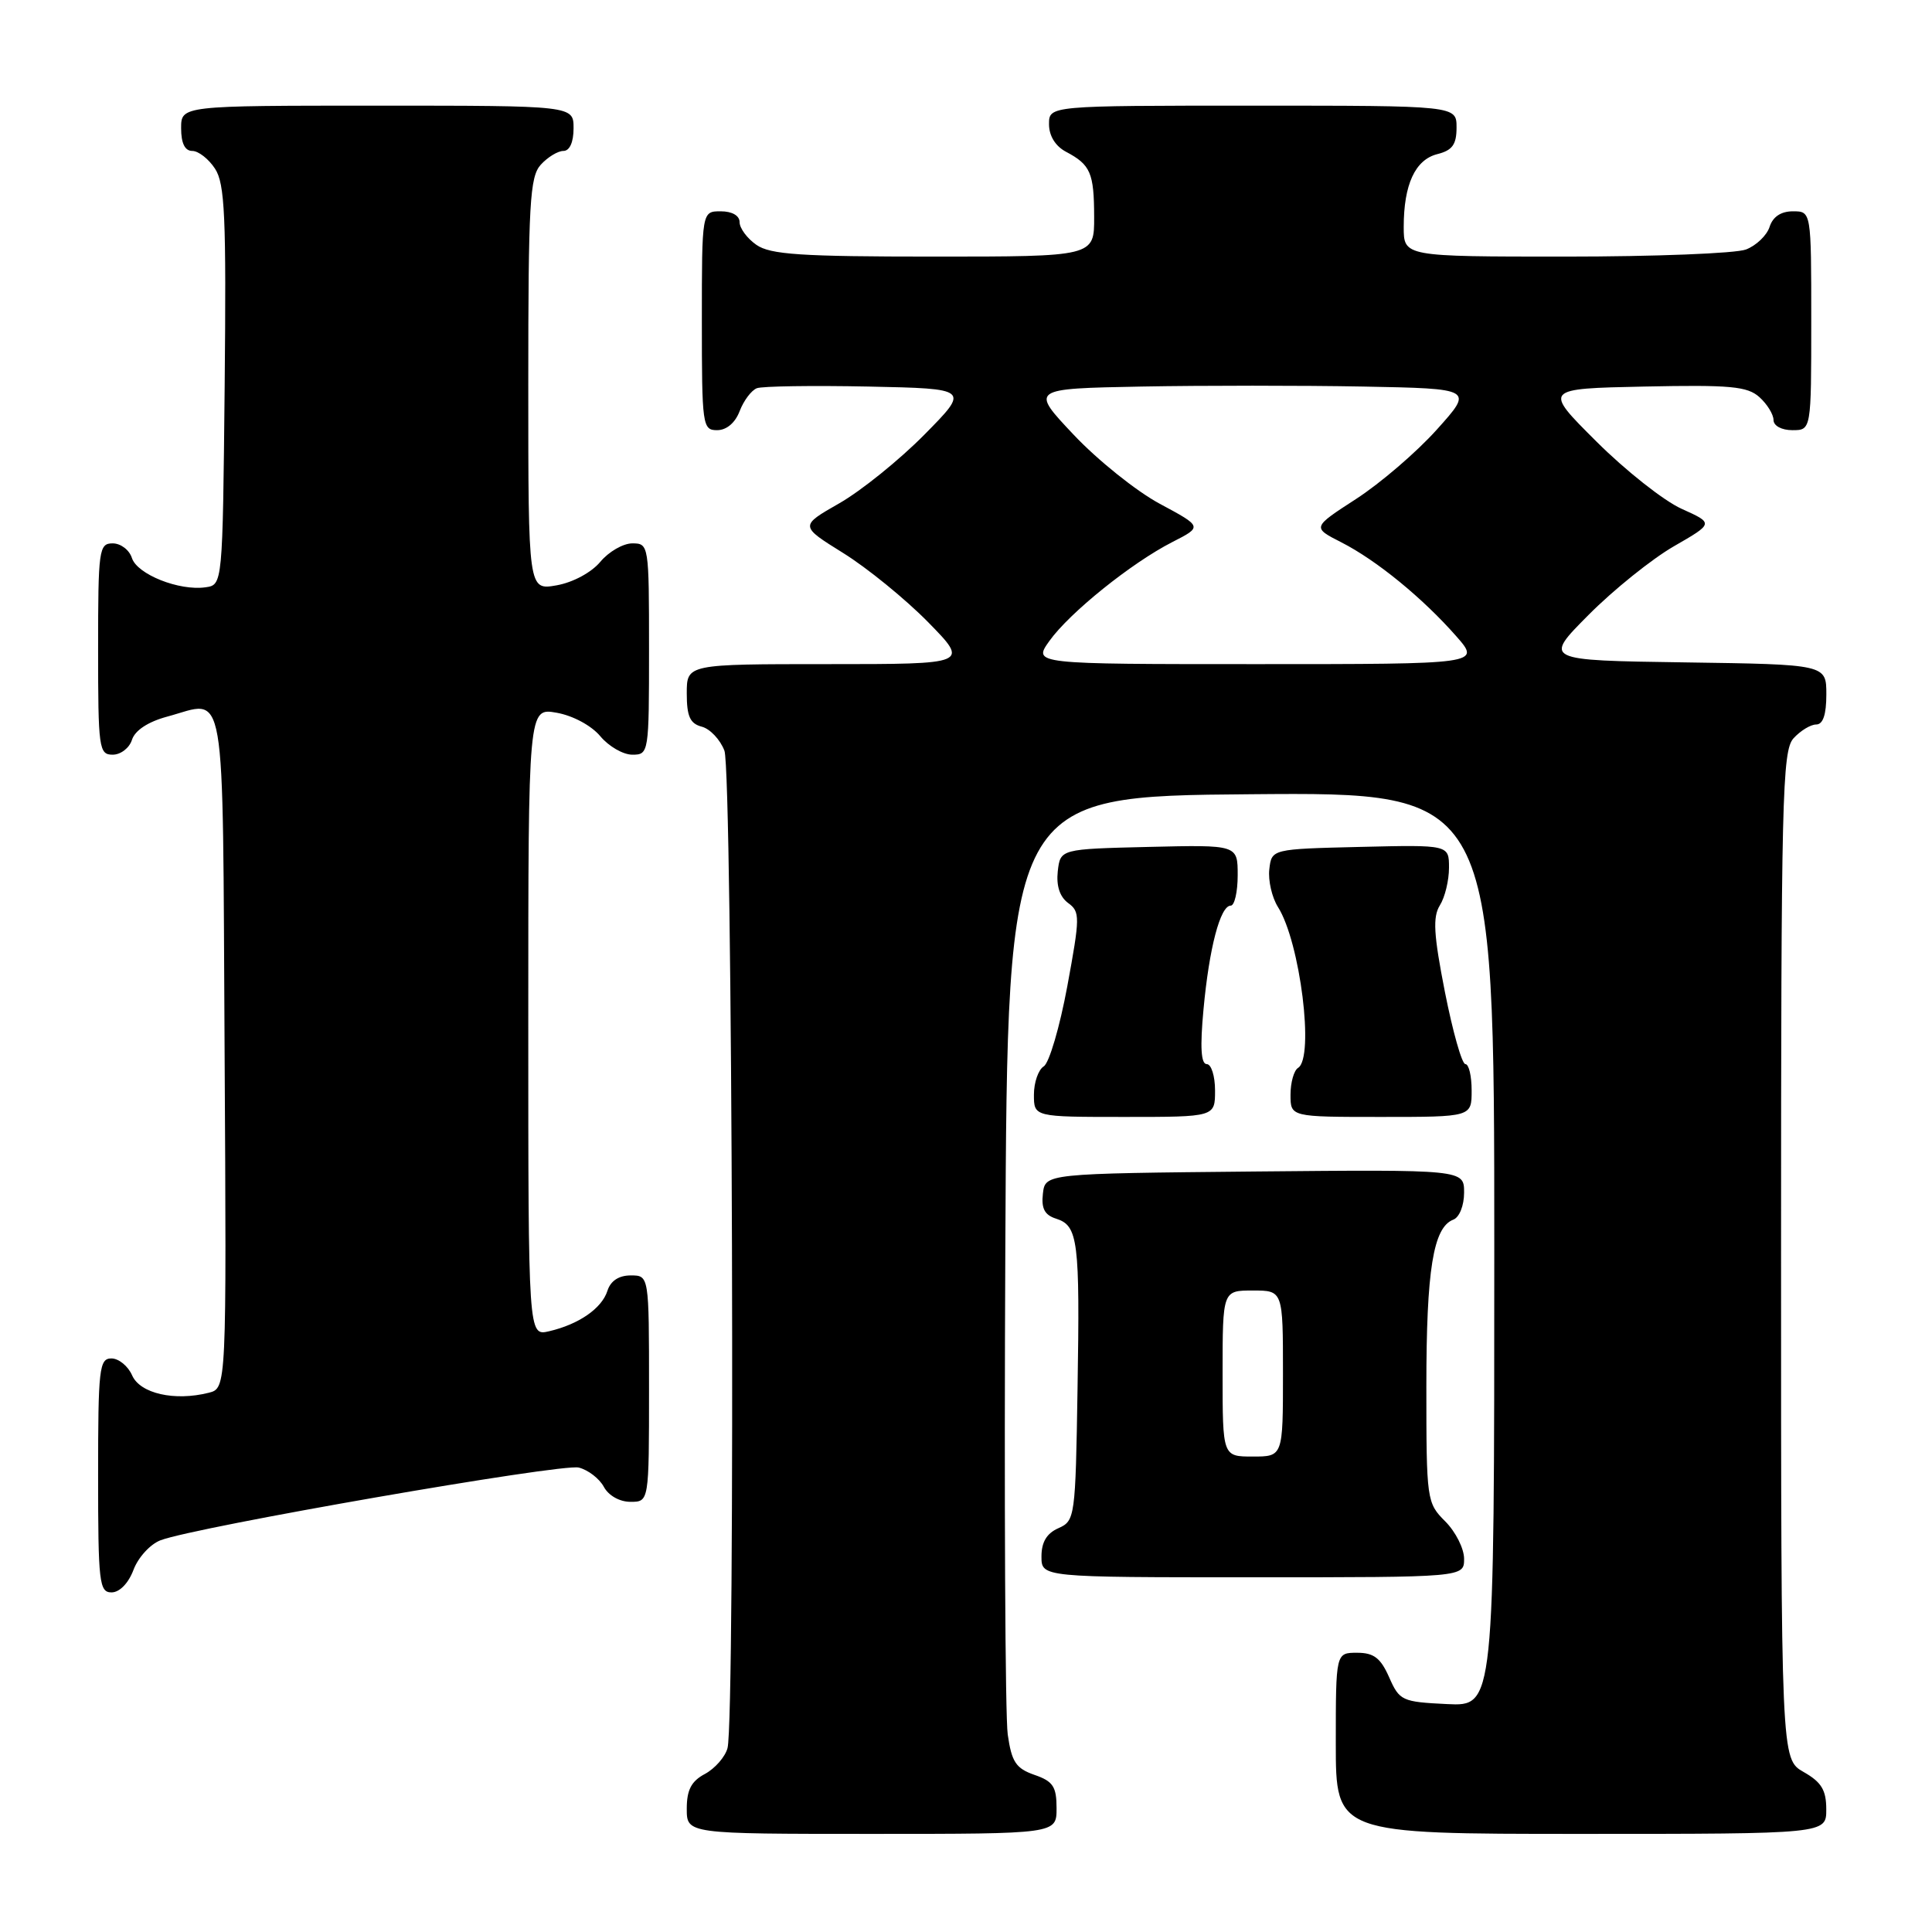 <?xml version="1.0" encoding="UTF-8" standalone="no"?>
<!DOCTYPE svg PUBLIC "-//W3C//DTD SVG 1.1//EN" "http://www.w3.org/Graphics/SVG/1.1/DTD/svg11.dtd" >
<svg xmlns="http://www.w3.org/2000/svg" xmlns:xlink="http://www.w3.org/1999/xlink" version="1.1" viewBox="0 0 256 256">
 <g >
 <path fill="currentColor"
d=" M 140.00 239.60 C 140.00 236.74 139.54 236.03 137.07 235.18 C 134.61 234.32 134.05 233.47 133.53 229.83 C 133.19 227.45 133.05 198.50 133.21 165.50 C 133.50 105.50 133.50 105.50 165.75 105.24 C 198.00 104.97 198.00 104.97 198.00 165.53 C 198.00 226.10 198.00 226.10 191.75 225.80 C 185.77 225.51 185.44 225.36 184.07 222.25 C 182.94 219.69 182.04 219.00 179.82 219.00 C 177.00 219.00 177.00 219.00 177.00 231.00 C 177.00 243.00 177.00 243.00 209.50 243.00 C 242.00 243.00 242.00 243.00 241.99 239.75 C 241.99 237.19 241.35 236.14 238.99 234.80 C 236.00 233.09 236.00 233.09 236.00 166.38 C 236.00 105.70 236.15 99.49 237.65 97.83 C 238.57 96.82 239.92 96.00 240.65 96.00 C 241.56 96.00 242.00 94.69 242.00 92.02 C 242.00 88.04 242.00 88.04 223.25 87.77 C 204.50 87.50 204.50 87.50 210.50 81.47 C 213.80 78.15 218.88 74.07 221.79 72.39 C 227.09 69.34 227.09 69.34 222.82 67.42 C 220.47 66.36 215.39 62.35 211.53 58.50 C 204.50 51.50 204.50 51.50 217.89 51.22 C 229.30 50.98 231.55 51.19 233.14 52.63 C 234.16 53.55 235.00 54.92 235.00 55.65 C 235.00 56.42 236.07 57.00 237.50 57.00 C 240.00 57.00 240.00 57.00 240.00 42.50 C 240.00 28.00 240.00 28.00 237.57 28.00 C 235.99 28.00 234.91 28.72 234.48 30.06 C 234.12 31.19 232.71 32.54 231.35 33.06 C 229.99 33.58 219.22 34.00 207.43 34.00 C 186.00 34.00 186.00 34.00 186.00 30.07 C 186.00 24.44 187.52 21.16 190.46 20.42 C 192.45 19.92 193.00 19.15 193.00 16.89 C 193.00 14.00 193.00 14.00 166.00 14.00 C 139.00 14.00 139.00 14.00 139.00 16.46 C 139.00 18.00 139.85 19.37 141.25 20.11 C 144.50 21.83 144.97 22.90 144.98 28.75 C 145.00 34.00 145.00 34.00 123.72 34.00 C 106.08 34.00 102.06 33.73 100.22 32.44 C 99.00 31.59 98.00 30.24 98.00 29.44 C 98.00 28.57 97.01 28.00 95.50 28.00 C 93.00 28.00 93.00 28.00 93.00 42.50 C 93.00 56.39 93.08 57.00 95.02 57.00 C 96.27 57.00 97.42 56.03 98.01 54.47 C 98.54 53.09 99.56 51.72 100.29 51.44 C 101.01 51.17 107.65 51.07 115.05 51.22 C 128.50 51.50 128.50 51.50 122.48 57.60 C 119.17 60.95 114.10 65.04 111.21 66.69 C 105.96 69.69 105.96 69.69 111.73 73.28 C 114.90 75.25 119.96 79.37 122.97 82.43 C 128.43 88.00 128.43 88.00 109.72 88.00 C 91.00 88.00 91.00 88.00 91.00 91.88 C 91.00 94.92 91.43 95.88 92.99 96.29 C 94.08 96.57 95.43 98.00 95.99 99.47 C 97.06 102.29 97.45 227.71 96.40 231.63 C 96.09 232.80 94.74 234.33 93.42 235.05 C 91.60 236.01 91.00 237.17 91.00 239.67 C 91.00 243.00 91.00 243.00 115.50 243.00 C 140.00 243.00 140.00 243.00 140.00 239.60 Z  M 17.69 208.01 C 18.31 206.36 19.92 204.60 21.28 204.09 C 25.90 202.33 74.44 193.89 76.69 194.46 C 77.93 194.77 79.42 195.92 80.01 197.01 C 80.63 198.17 82.10 199.00 83.54 199.00 C 86.00 199.00 86.00 199.00 86.00 184.00 C 86.00 169.00 86.00 169.00 83.57 169.00 C 82.00 169.00 80.91 169.72 80.49 171.03 C 79.75 173.37 76.70 175.48 72.75 176.40 C 70.00 177.04 70.00 177.04 70.00 135.41 C 70.00 93.78 70.00 93.78 73.75 94.44 C 75.91 94.82 78.36 96.14 79.54 97.55 C 80.66 98.90 82.57 100.00 83.79 100.00 C 85.97 100.00 86.00 99.78 86.00 86.00 C 86.00 72.22 85.97 72.00 83.79 72.00 C 82.57 72.00 80.66 73.10 79.54 74.45 C 78.36 75.86 75.91 77.18 73.75 77.56 C 70.00 78.22 70.00 78.22 70.00 50.94 C 70.00 26.96 70.20 23.44 71.65 21.83 C 72.57 20.82 73.92 20.00 74.65 20.00 C 75.48 20.00 76.00 18.85 76.00 17.00 C 76.00 14.00 76.00 14.00 50.00 14.00 C 24.00 14.00 24.00 14.00 24.00 17.00 C 24.00 18.98 24.50 20.00 25.48 20.00 C 26.29 20.00 27.65 21.06 28.49 22.35 C 29.80 24.34 29.99 28.70 29.77 51.10 C 29.50 77.50 29.50 77.50 27.23 77.82 C 23.74 78.32 18.17 76.10 17.48 73.94 C 17.14 72.87 16.00 72.00 14.93 72.00 C 13.11 72.00 13.00 72.83 13.00 86.00 C 13.00 99.17 13.11 100.00 14.93 100.00 C 16.00 100.00 17.15 99.11 17.49 98.02 C 17.89 96.78 19.62 95.64 22.14 94.96 C 30.10 92.82 29.47 89.18 29.76 139.24 C 30.02 183.96 30.02 183.96 27.65 184.55 C 23.13 185.69 18.57 184.65 17.51 182.25 C 16.97 181.01 15.73 180.00 14.76 180.00 C 13.15 180.00 13.00 181.36 13.00 195.50 C 13.00 209.70 13.15 211.00 14.78 211.00 C 15.84 211.00 17.02 209.79 17.69 208.01 Z  M 194.00 206.55 C 194.00 205.20 192.88 202.97 191.50 201.59 C 189.05 199.14 189.00 198.78 189.00 183.69 C 189.00 168.25 189.91 162.63 192.57 161.61 C 193.38 161.30 194.00 159.74 194.00 158.02 C 194.00 154.97 194.00 154.97 166.25 155.23 C 138.50 155.50 138.50 155.50 138.19 158.16 C 137.96 160.13 138.42 161.00 139.94 161.48 C 142.86 162.41 143.10 164.37 142.78 184.00 C 142.51 201.06 142.44 201.52 140.25 202.49 C 138.70 203.17 138.00 204.33 138.00 206.24 C 138.00 209.00 138.00 209.00 166.00 209.00 C 194.00 209.00 194.00 209.00 194.00 206.55 Z  M 161.00 144.50 C 161.00 142.57 160.50 141.00 159.90 141.00 C 159.14 141.00 159.00 138.77 159.47 133.75 C 160.22 125.62 161.69 120.00 163.08 120.00 C 163.58 120.00 164.00 118.19 164.00 115.97 C 164.00 111.94 164.00 111.94 152.25 112.22 C 140.50 112.50 140.50 112.50 140.16 115.45 C 139.95 117.37 140.42 118.83 141.53 119.65 C 143.13 120.82 143.12 121.47 141.42 130.70 C 140.42 136.09 139.02 140.86 138.30 141.30 C 137.59 141.74 137.00 143.43 137.00 145.05 C 137.00 148.00 137.00 148.00 149.00 148.00 C 161.00 148.00 161.00 148.00 161.00 144.50 Z  M 195.00 144.50 C 195.00 142.57 194.63 141.00 194.17 141.00 C 193.71 141.00 192.50 136.70 191.46 131.45 C 189.96 123.81 189.83 121.51 190.79 119.96 C 191.46 118.90 192.00 116.66 192.00 114.98 C 192.00 111.94 192.00 111.94 180.25 112.22 C 168.50 112.50 168.50 112.50 168.19 115.19 C 168.02 116.67 168.54 118.92 169.34 120.19 C 172.28 124.83 174.19 140.15 172.00 141.50 C 171.45 141.84 171.00 143.44 171.00 145.06 C 171.00 148.00 171.00 148.00 183.00 148.00 C 195.00 148.00 195.00 148.00 195.00 144.50 Z  M 139.05 84.93 C 141.71 81.20 149.92 74.59 155.35 71.82 C 159.33 69.79 159.33 69.79 153.69 66.76 C 150.59 65.10 145.45 60.98 142.28 57.62 C 136.50 51.50 136.50 51.50 151.25 51.22 C 159.36 51.07 172.58 51.07 180.63 51.22 C 195.26 51.50 195.26 51.50 190.38 56.93 C 187.70 59.92 182.88 64.05 179.68 66.12 C 173.86 69.89 173.86 69.89 177.75 71.87 C 182.41 74.25 188.51 79.24 192.96 84.30 C 196.21 88.00 196.21 88.00 166.54 88.00 C 136.86 88.00 136.86 88.00 139.05 84.93 Z  M 162.00 182.00 C 162.00 171.00 162.00 171.00 166.00 171.00 C 170.00 171.00 170.00 171.00 170.00 182.00 C 170.00 193.00 170.00 193.00 166.00 193.00 C 162.00 193.00 162.00 193.00 162.00 182.00 Z "/>
</g>
</svg>